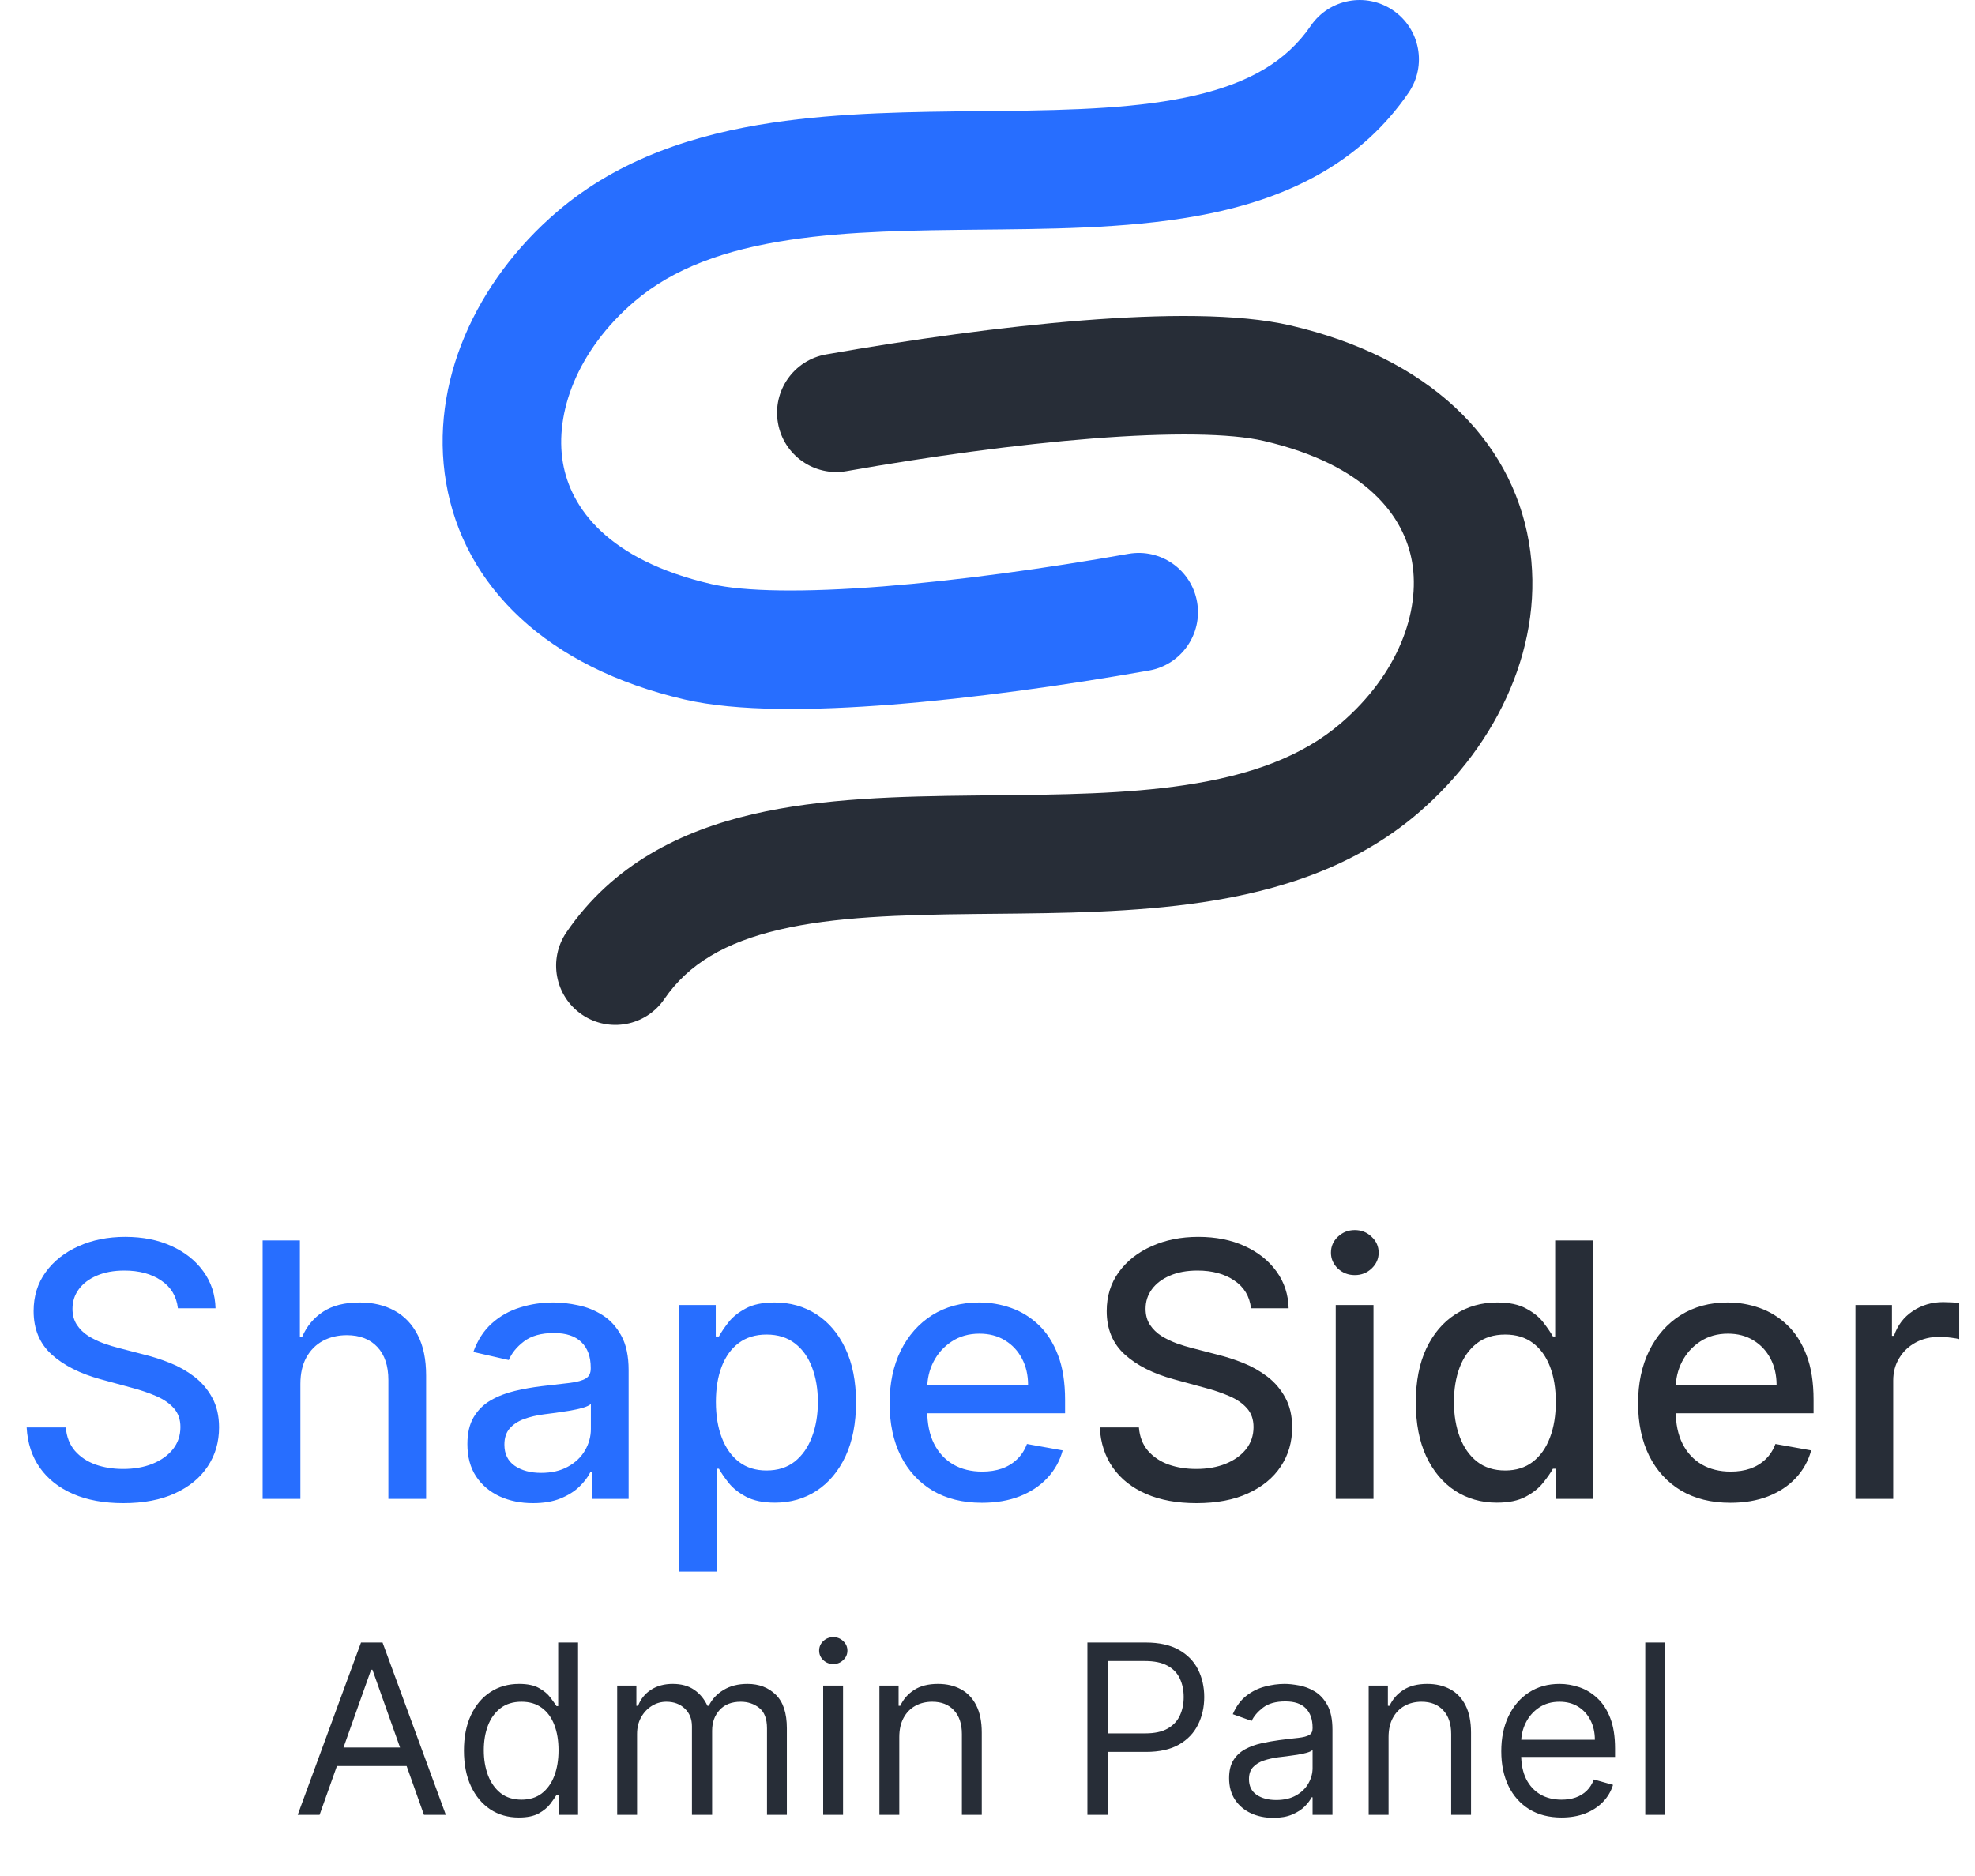 <svg width="100" height="95" viewBox="0 0 100 95" fill="none" xmlns="http://www.w3.org/2000/svg">
<path fill-rule="evenodd" clip-rule="evenodd" d="M70.538 0.525C71.906 1.461 72.255 3.328 71.32 4.695C68.959 8.143 65.505 9.827 61.902 10.669C58.376 11.493 54.409 11.578 50.71 11.618C50.39 11.622 50.071 11.625 49.754 11.628C46.282 11.662 43.013 11.694 39.993 12.147C36.73 12.636 34.095 13.576 32.11 15.278C29.219 17.756 28.074 20.929 28.502 23.433C28.893 25.716 30.768 28.36 36.022 29.578C37.688 29.964 40.734 30.008 44.695 29.697C48.55 29.394 52.951 28.784 57.135 28.046C58.767 27.758 60.323 28.847 60.611 30.479C60.899 32.111 59.81 33.667 58.178 33.955C53.862 34.716 49.263 35.356 45.165 35.679C41.173 35.992 37.313 36.036 34.666 35.423C27.705 33.809 23.487 29.702 22.588 24.444C21.727 19.405 24.096 14.244 28.205 10.723C31.383 7.998 35.266 6.788 39.103 6.213C42.561 5.695 46.252 5.66 49.64 5.628C49.978 5.625 50.314 5.622 50.645 5.618C54.429 5.578 57.749 5.478 60.536 4.826C63.248 4.192 65.135 3.108 66.368 1.306C67.304 -0.061 69.171 -0.411 70.538 0.525Z" fill="#276EFF"/>
<path fill-rule="evenodd" clip-rule="evenodd" d="M29.464 51.378C28.096 50.443 27.747 48.575 28.683 47.208C31.043 43.76 34.497 42.077 38.1 41.234C41.627 40.41 45.593 40.325 49.292 40.285C49.612 40.282 49.931 40.278 50.248 40.275C53.72 40.241 56.989 40.209 60.009 39.756C63.271 39.267 65.907 38.327 67.892 36.625C70.783 34.147 71.928 30.974 71.5 28.47C71.109 26.187 69.234 23.543 63.98 22.325C62.314 21.939 59.268 21.895 55.307 22.206C51.452 22.509 47.051 23.119 42.867 23.857C41.235 24.145 39.679 23.056 39.391 21.424C39.103 19.793 40.192 18.236 41.824 17.948C46.14 17.187 50.739 16.547 54.837 16.224C58.828 15.911 62.689 15.867 65.336 16.48C72.297 18.094 76.515 22.201 77.414 27.459C78.275 32.498 75.906 37.659 71.797 41.181C68.619 43.905 64.736 45.115 60.899 45.69C57.441 46.208 53.749 46.243 50.362 46.275C50.024 46.278 49.688 46.281 49.356 46.285C45.573 46.326 42.253 46.425 39.466 47.077C36.754 47.711 34.867 48.795 33.634 50.597C32.698 51.965 30.831 52.314 29.464 51.378Z" fill="#272D37"/>
<path d="M9.008 66.251C8.94 65.646 8.658 65.177 8.164 64.845C7.67 64.508 7.048 64.34 6.298 64.34C5.761 64.34 5.296 64.425 4.904 64.596C4.512 64.762 4.207 64.992 3.99 65.286C3.777 65.576 3.67 65.906 3.67 66.277C3.67 66.588 3.743 66.856 3.888 67.082C4.037 67.308 4.231 67.498 4.469 67.651C4.712 67.8 4.972 67.926 5.249 68.028C5.526 68.126 5.793 68.207 6.048 68.271L7.327 68.603C7.744 68.706 8.173 68.844 8.612 69.019C9.05 69.194 9.457 69.424 9.832 69.709C10.207 69.995 10.51 70.348 10.74 70.77C10.974 71.192 11.092 71.697 11.092 72.285C11.092 73.027 10.9 73.685 10.516 74.26C10.137 74.836 9.585 75.289 8.861 75.622C8.141 75.954 7.269 76.12 6.246 76.12C5.266 76.12 4.418 75.965 3.702 75.654C2.987 75.343 2.426 74.902 2.021 74.331C1.616 73.755 1.393 73.073 1.35 72.285H3.332C3.37 72.758 3.523 73.152 3.792 73.468C4.065 73.779 4.412 74.011 4.834 74.164C5.26 74.314 5.727 74.388 6.234 74.388C6.792 74.388 7.288 74.301 7.723 74.126C8.162 73.947 8.507 73.7 8.759 73.385C9.01 73.065 9.136 72.692 9.136 72.266C9.136 71.878 9.025 71.561 8.803 71.314C8.586 71.066 8.29 70.862 7.915 70.7C7.544 70.538 7.124 70.395 6.656 70.272L5.109 69.85C4.06 69.564 3.229 69.145 2.616 68.591C2.006 68.037 1.702 67.304 1.702 66.392C1.702 65.638 1.906 64.979 2.315 64.417C2.724 63.854 3.278 63.417 3.977 63.106C4.676 62.791 5.464 62.633 6.342 62.633C7.229 62.633 8.011 62.789 8.688 63.1C9.37 63.411 9.907 63.839 10.299 64.385C10.691 64.926 10.896 65.548 10.913 66.251H9.008ZM15.21 70.073V75.903H13.299V62.812H15.184V67.683H15.306C15.536 67.154 15.887 66.735 16.36 66.424C16.833 66.113 17.451 65.957 18.214 65.957C18.887 65.957 19.475 66.096 19.978 66.373C20.485 66.65 20.877 67.063 21.154 67.613C21.436 68.158 21.576 68.84 21.576 69.658V75.903H19.665V69.888C19.665 69.168 19.48 68.61 19.109 68.213C18.738 67.813 18.223 67.613 17.562 67.613C17.11 67.613 16.705 67.709 16.348 67.9C15.994 68.092 15.715 68.373 15.51 68.744C15.31 69.111 15.21 69.554 15.21 70.073ZM26.984 76.12C26.362 76.12 25.799 76.005 25.296 75.775C24.794 75.541 24.395 75.202 24.101 74.759C23.811 74.316 23.666 73.772 23.666 73.129C23.666 72.575 23.773 72.119 23.986 71.761C24.199 71.403 24.487 71.12 24.849 70.911C25.211 70.702 25.616 70.544 26.063 70.438C26.511 70.331 26.967 70.25 27.431 70.195C28.019 70.127 28.497 70.071 28.863 70.029C29.23 69.982 29.496 69.907 29.662 69.805C29.828 69.703 29.911 69.537 29.911 69.306V69.262C29.911 68.704 29.754 68.271 29.438 67.964C29.127 67.657 28.663 67.504 28.045 67.504C27.401 67.504 26.894 67.647 26.524 67.932C26.157 68.213 25.904 68.527 25.763 68.872L23.967 68.463C24.18 67.866 24.491 67.385 24.9 67.018C25.313 66.647 25.788 66.379 26.326 66.213C26.862 66.042 27.427 65.957 28.019 65.957C28.411 65.957 28.827 66.004 29.266 66.098C29.709 66.187 30.122 66.353 30.506 66.596C30.894 66.839 31.211 67.186 31.458 67.638C31.705 68.086 31.829 68.667 31.829 69.383V75.903H29.962V74.561H29.886C29.762 74.808 29.577 75.051 29.33 75.289C29.083 75.528 28.765 75.726 28.377 75.884C27.989 76.042 27.525 76.12 26.984 76.12ZM27.399 74.586C27.928 74.586 28.379 74.482 28.754 74.273C29.134 74.064 29.421 73.792 29.617 73.455C29.818 73.114 29.918 72.75 29.918 72.362V71.096C29.85 71.164 29.718 71.228 29.521 71.288C29.33 71.343 29.11 71.392 28.863 71.435C28.616 71.473 28.375 71.51 28.141 71.544C27.906 71.573 27.71 71.599 27.553 71.62C27.182 71.667 26.843 71.746 26.536 71.857C26.234 71.968 25.991 72.127 25.808 72.336C25.629 72.541 25.539 72.814 25.539 73.154C25.539 73.627 25.714 73.986 26.063 74.228C26.413 74.467 26.858 74.586 27.399 74.586ZM34.375 79.585V66.085H36.241V67.677H36.401C36.512 67.472 36.672 67.236 36.88 66.967C37.089 66.698 37.379 66.464 37.75 66.264C38.12 66.059 38.61 65.957 39.22 65.957C40.012 65.957 40.72 66.157 41.342 66.558C41.964 66.959 42.452 67.536 42.806 68.29C43.164 69.044 43.343 69.952 43.343 71.013C43.343 72.074 43.166 72.984 42.812 73.743C42.459 74.497 41.973 75.079 41.355 75.488C40.737 75.892 40.032 76.095 39.239 76.095C38.642 76.095 38.154 75.995 37.775 75.794C37.4 75.594 37.106 75.36 36.893 75.091C36.68 74.823 36.516 74.584 36.401 74.375H36.286V79.585H34.375ZM36.248 70.994C36.248 71.684 36.348 72.289 36.548 72.809C36.748 73.329 37.038 73.736 37.417 74.03C37.797 74.32 38.261 74.465 38.811 74.465C39.382 74.465 39.859 74.314 40.242 74.011C40.626 73.704 40.916 73.289 41.112 72.765C41.312 72.24 41.412 71.65 41.412 70.994C41.412 70.346 41.314 69.765 41.118 69.249C40.926 68.733 40.637 68.326 40.249 68.028C39.865 67.73 39.386 67.581 38.811 67.581C38.257 67.581 37.788 67.723 37.404 68.009C37.025 68.294 36.738 68.693 36.541 69.204C36.346 69.716 36.248 70.312 36.248 70.994ZM49.716 76.101C48.748 76.101 47.915 75.895 47.216 75.481C46.522 75.064 45.985 74.478 45.605 73.723C45.23 72.965 45.043 72.076 45.043 71.058C45.043 70.052 45.23 69.166 45.605 68.399C45.985 67.632 46.513 67.033 47.191 66.603C47.873 66.172 48.669 65.957 49.581 65.957C50.135 65.957 50.672 66.049 51.192 66.232C51.712 66.415 52.179 66.703 52.592 67.095C53.005 67.487 53.331 67.996 53.57 68.623C53.809 69.245 53.928 70.001 53.928 70.892V71.569H46.123V70.138H52.055C52.055 69.635 51.953 69.189 51.748 68.802C51.544 68.409 51.256 68.1 50.885 67.875C50.519 67.649 50.088 67.536 49.594 67.536C49.057 67.536 48.588 67.668 48.188 67.932C47.791 68.192 47.485 68.533 47.267 68.955C47.054 69.373 46.948 69.826 46.948 70.316V71.435C46.948 72.091 47.063 72.65 47.293 73.11C47.527 73.57 47.853 73.921 48.271 74.164C48.689 74.403 49.176 74.522 49.735 74.522C50.097 74.522 50.427 74.471 50.725 74.369C51.024 74.263 51.282 74.105 51.499 73.896C51.716 73.687 51.883 73.429 51.998 73.123L53.806 73.448C53.662 73.981 53.402 74.448 53.027 74.848C52.656 75.245 52.189 75.554 51.627 75.775C51.069 75.993 50.431 76.101 49.716 76.101Z" fill="#276EFF"/>
<path d="M63.342 66.251C63.274 65.646 62.992 65.177 62.498 64.845C62.004 64.508 61.382 64.34 60.632 64.34C60.095 64.34 59.63 64.425 59.238 64.596C58.846 64.762 58.541 64.992 58.324 65.286C58.111 65.576 58.004 65.906 58.004 66.277C58.004 66.588 58.077 66.856 58.222 67.082C58.371 67.308 58.565 67.498 58.803 67.651C59.046 67.8 59.306 67.926 59.583 68.028C59.86 68.126 60.127 68.207 60.382 68.271L61.661 68.603C62.078 68.706 62.507 68.844 62.946 69.019C63.384 69.194 63.791 69.424 64.166 69.709C64.541 69.995 64.844 70.348 65.074 70.77C65.308 71.192 65.426 71.697 65.426 72.285C65.426 73.027 65.234 73.685 64.85 74.26C64.471 74.836 63.919 75.289 63.195 75.622C62.475 75.954 61.603 76.12 60.58 76.12C59.6 76.12 58.752 75.965 58.036 75.654C57.321 75.343 56.76 74.902 56.355 74.331C55.95 73.755 55.727 73.073 55.684 72.285H57.666C57.704 72.758 57.857 73.152 58.126 73.468C58.399 73.779 58.746 74.011 59.168 74.164C59.594 74.314 60.06 74.388 60.568 74.388C61.126 74.388 61.622 74.301 62.057 74.126C62.496 73.947 62.841 73.7 63.093 73.385C63.344 73.065 63.47 72.692 63.47 72.266C63.47 71.878 63.359 71.561 63.137 71.314C62.92 71.066 62.624 70.862 62.249 70.7C61.878 70.538 61.458 70.395 60.989 70.272L59.443 69.85C58.394 69.564 57.563 69.145 56.95 68.591C56.34 68.037 56.036 67.304 56.036 66.392C56.036 65.638 56.24 64.979 56.649 64.417C57.058 63.854 57.612 63.417 58.311 63.106C59.01 62.791 59.798 62.633 60.676 62.633C61.563 62.633 62.345 62.789 63.022 63.1C63.704 63.411 64.241 63.839 64.633 64.385C65.025 64.926 65.23 65.548 65.247 66.251H63.342ZM67.632 75.903V66.085H69.544V75.903H67.632ZM68.598 64.57C68.265 64.57 67.98 64.459 67.741 64.238C67.507 64.012 67.39 63.743 67.39 63.432C67.39 63.117 67.507 62.848 67.741 62.627C67.98 62.401 68.265 62.288 68.598 62.288C68.93 62.288 69.213 62.401 69.448 62.627C69.686 62.848 69.806 63.117 69.806 63.432C69.806 63.743 69.686 64.012 69.448 64.238C69.213 64.459 68.93 64.57 68.598 64.57ZM75.79 76.095C74.998 76.095 74.29 75.892 73.668 75.488C73.05 75.079 72.564 74.497 72.211 73.743C71.861 72.984 71.687 72.074 71.687 71.013C71.687 69.952 71.864 69.044 72.217 68.29C72.575 67.536 73.065 66.959 73.687 66.558C74.309 66.157 75.015 65.957 75.803 65.957C76.412 65.957 76.903 66.059 77.273 66.264C77.648 66.464 77.938 66.698 78.143 66.967C78.351 67.236 78.513 67.472 78.628 67.677H78.743V62.812H80.655V75.903H78.788V74.375H78.628C78.513 74.584 78.347 74.823 78.13 75.091C77.917 75.36 77.623 75.594 77.248 75.794C76.873 75.995 76.387 76.095 75.79 76.095ZM76.212 74.465C76.762 74.465 77.226 74.32 77.606 74.03C77.989 73.736 78.279 73.329 78.475 72.809C78.675 72.289 78.775 71.684 78.775 70.994C78.775 70.312 78.677 69.716 78.481 69.204C78.285 68.693 77.998 68.294 77.618 68.009C77.239 67.723 76.77 67.581 76.212 67.581C75.637 67.581 75.157 67.73 74.774 68.028C74.39 68.326 74.101 68.733 73.905 69.249C73.713 69.765 73.617 70.346 73.617 70.994C73.617 71.65 73.715 72.24 73.911 72.765C74.107 73.289 74.397 73.704 74.78 74.011C75.168 74.314 75.645 74.465 76.212 74.465ZM87.614 76.101C86.647 76.101 85.814 75.895 85.115 75.481C84.42 75.064 83.883 74.478 83.504 73.723C83.129 72.965 82.941 72.076 82.941 71.058C82.941 70.052 83.129 69.166 83.504 68.399C83.883 67.632 84.412 67.033 85.089 66.603C85.771 66.172 86.568 65.957 87.48 65.957C88.034 65.957 88.571 66.049 89.091 66.232C89.61 66.415 90.077 66.703 90.49 67.095C90.904 67.487 91.23 67.996 91.468 68.623C91.707 69.245 91.826 70.001 91.826 70.892V71.569H84.022V70.138H89.954C89.954 69.635 89.851 69.189 89.647 68.802C89.442 68.409 89.154 68.1 88.784 67.875C88.417 67.649 87.987 67.536 87.493 67.536C86.956 67.536 86.487 67.668 86.086 67.932C85.69 68.192 85.383 68.533 85.166 68.955C84.953 69.373 84.846 69.826 84.846 70.316V71.435C84.846 72.091 84.961 72.65 85.191 73.11C85.426 73.57 85.752 73.921 86.169 74.164C86.587 74.403 87.075 74.522 87.633 74.522C87.995 74.522 88.326 74.471 88.624 74.369C88.922 74.263 89.18 74.105 89.397 73.896C89.615 73.687 89.781 73.429 89.896 73.123L91.705 73.448C91.56 73.981 91.3 74.448 90.925 74.848C90.554 75.245 90.088 75.554 89.525 75.775C88.967 75.993 88.33 76.101 87.614 76.101ZM93.947 75.903V66.085H95.794V67.645H95.897C96.076 67.116 96.391 66.701 96.843 66.398C97.299 66.091 97.814 65.938 98.389 65.938C98.509 65.938 98.649 65.942 98.811 65.951C98.978 65.959 99.107 65.97 99.201 65.983V67.811C99.124 67.789 98.988 67.766 98.792 67.74C98.596 67.711 98.4 67.696 98.204 67.696C97.752 67.696 97.35 67.792 96.996 67.983C96.647 68.171 96.37 68.433 96.165 68.77C95.96 69.102 95.858 69.481 95.858 69.907V75.903H93.947Z" fill="#272D37"/>
<path d="M16.182 91.903H15.074L18.279 83.176H19.37L22.574 91.903H21.466L18.858 84.556H18.79L16.182 91.903ZM16.591 88.494H21.057V89.431H16.591V88.494ZM26.269 92.039C25.724 92.039 25.242 91.902 24.824 91.626C24.407 91.348 24.08 90.956 23.844 90.45C23.608 89.941 23.491 89.341 23.491 88.647C23.491 87.96 23.608 87.363 23.844 86.858C24.08 86.352 24.408 85.961 24.829 85.686C25.249 85.41 25.735 85.272 26.286 85.272C26.712 85.272 27.049 85.343 27.296 85.486C27.546 85.625 27.736 85.784 27.867 85.963C28 86.139 28.104 86.284 28.178 86.397H28.263V83.176H29.269V91.903H28.297V90.897H28.178C28.104 91.017 27.999 91.167 27.863 91.349C27.726 91.528 27.532 91.689 27.279 91.831C27.026 91.97 26.689 92.039 26.269 92.039ZM26.405 91.136C26.809 91.136 27.15 91.031 27.428 90.821C27.706 90.608 27.918 90.314 28.063 89.939C28.208 89.561 28.28 89.125 28.28 88.63C28.28 88.142 28.209 87.714 28.067 87.348C27.925 86.978 27.715 86.691 27.437 86.487C27.158 86.279 26.814 86.176 26.405 86.176C25.979 86.176 25.624 86.285 25.34 86.504C25.059 86.72 24.847 87.014 24.705 87.386C24.566 87.755 24.496 88.17 24.496 88.63C24.496 89.096 24.567 89.52 24.709 89.9C24.854 90.278 25.067 90.579 25.349 90.804C25.633 91.025 25.985 91.136 26.405 91.136ZM31.25 91.903V85.358H32.222V86.38H32.307C32.444 86.031 32.664 85.76 32.968 85.566C33.272 85.37 33.637 85.272 34.063 85.272C34.495 85.272 34.854 85.37 35.141 85.566C35.431 85.76 35.657 86.031 35.819 86.38H35.887C36.054 86.042 36.306 85.774 36.641 85.575C36.976 85.373 37.378 85.272 37.847 85.272C38.432 85.272 38.911 85.456 39.283 85.822C39.655 86.186 39.841 86.752 39.841 87.522V91.903H38.836V87.522C38.836 87.039 38.704 86.694 38.44 86.487C38.175 86.279 37.864 86.176 37.506 86.176C37.046 86.176 36.69 86.315 36.437 86.593C36.184 86.869 36.057 87.218 36.057 87.642V91.903H35.035V87.42C35.035 87.048 34.914 86.748 34.672 86.521C34.431 86.291 34.12 86.176 33.739 86.176C33.478 86.176 33.233 86.245 33.006 86.385C32.782 86.524 32.6 86.717 32.461 86.964C32.324 87.209 32.256 87.491 32.256 87.812V91.903H31.25ZM41.68 91.903V85.358H42.686V91.903H41.68ZM42.192 84.267C41.996 84.267 41.827 84.2 41.684 84.066C41.545 83.933 41.476 83.772 41.476 83.585C41.476 83.397 41.545 83.237 41.684 83.103C41.827 82.97 41.996 82.903 42.192 82.903C42.388 82.903 42.555 82.97 42.694 83.103C42.837 83.237 42.907 83.397 42.907 83.585C42.907 83.772 42.837 83.933 42.694 84.066C42.555 84.2 42.388 84.267 42.192 84.267ZM45.534 87.966V91.903H44.528V85.358H45.499V86.38H45.585C45.738 86.048 45.971 85.781 46.284 85.579C46.596 85.375 46.999 85.272 47.494 85.272C47.937 85.272 48.325 85.363 48.657 85.545C48.989 85.724 49.248 85.997 49.433 86.363C49.617 86.727 49.71 87.187 49.71 87.744V91.903H48.704V87.812C48.704 87.298 48.571 86.897 48.303 86.611C48.036 86.321 47.67 86.176 47.204 86.176C46.883 86.176 46.596 86.245 46.343 86.385C46.093 86.524 45.896 86.727 45.751 86.994C45.606 87.261 45.534 87.585 45.534 87.966ZM55.059 91.903V83.176H58.008C58.692 83.176 59.252 83.299 59.687 83.546C60.124 83.791 60.448 84.122 60.658 84.539C60.868 84.957 60.974 85.423 60.974 85.937C60.974 86.451 60.868 86.919 60.658 87.339C60.451 87.76 60.13 88.095 59.695 88.345C59.261 88.592 58.704 88.716 58.025 88.716H55.911V87.778H57.991C58.459 87.778 58.836 87.697 59.12 87.535C59.404 87.373 59.61 87.154 59.738 86.879C59.868 86.6 59.934 86.287 59.934 85.937C59.934 85.588 59.868 85.275 59.738 85C59.61 84.724 59.403 84.508 59.116 84.352C58.829 84.193 58.448 84.113 57.974 84.113H56.116V91.903H55.059ZM64.466 92.056C64.051 92.056 63.675 91.978 63.337 91.822C62.998 91.663 62.73 91.434 62.531 91.136C62.332 90.835 62.233 90.471 62.233 90.045C62.233 89.67 62.307 89.366 62.454 89.133C62.602 88.897 62.8 88.713 63.047 88.579C63.294 88.446 63.567 88.346 63.865 88.281C64.166 88.213 64.469 88.159 64.772 88.119C65.17 88.068 65.493 88.029 65.74 88.004C65.99 87.975 66.172 87.929 66.285 87.863C66.402 87.798 66.46 87.684 66.46 87.522V87.488C66.46 87.068 66.345 86.741 66.115 86.508C65.888 86.275 65.542 86.159 65.079 86.159C64.599 86.159 64.223 86.264 63.95 86.474C63.677 86.684 63.486 86.909 63.375 87.147L62.42 86.806C62.591 86.409 62.818 86.099 63.102 85.877C63.389 85.653 63.702 85.497 64.04 85.409C64.38 85.318 64.716 85.272 65.045 85.272C65.255 85.272 65.497 85.298 65.77 85.349C66.045 85.397 66.311 85.498 66.567 85.652C66.825 85.805 67.04 86.037 67.21 86.346C67.38 86.656 67.466 87.071 67.466 87.591V91.903H66.46V91.017H66.409C66.341 91.159 66.227 91.311 66.068 91.473C65.909 91.635 65.697 91.772 65.433 91.886C65.169 92 64.846 92.056 64.466 92.056ZM64.619 91.153C65.017 91.153 65.352 91.075 65.625 90.919C65.9 90.763 66.108 90.561 66.247 90.314C66.389 90.066 66.46 89.806 66.46 89.534V88.613C66.417 88.664 66.324 88.711 66.179 88.754C66.037 88.794 65.872 88.829 65.684 88.861C65.5 88.889 65.319 88.914 65.143 88.937C64.97 88.957 64.829 88.974 64.721 88.988C64.46 89.022 64.216 89.078 63.989 89.154C63.764 89.228 63.582 89.341 63.443 89.491C63.307 89.639 63.239 89.841 63.239 90.096C63.239 90.446 63.368 90.71 63.626 90.889C63.888 91.065 64.219 91.153 64.619 91.153ZM70.307 87.966V91.903H69.301V85.358H70.273V86.38H70.358C70.511 86.048 70.745 85.781 71.057 85.579C71.37 85.375 71.773 85.272 72.267 85.272C72.71 85.272 73.098 85.363 73.431 85.545C73.763 85.724 74.022 85.997 74.206 86.363C74.391 86.727 74.483 87.187 74.483 87.744V91.903H73.478V87.812C73.478 87.298 73.344 86.897 73.077 86.611C72.81 86.321 72.443 86.176 71.978 86.176C71.656 86.176 71.37 86.245 71.117 86.385C70.867 86.524 70.669 86.727 70.524 86.994C70.379 87.261 70.307 87.585 70.307 87.966ZM79.065 92.039C78.434 92.039 77.89 91.9 77.433 91.622C76.978 91.341 76.628 90.948 76.38 90.446C76.136 89.94 76.014 89.352 76.014 88.681C76.014 88.011 76.136 87.42 76.38 86.909C76.628 86.395 76.971 85.994 77.412 85.707C77.855 85.417 78.372 85.272 78.963 85.272C79.304 85.272 79.64 85.329 79.973 85.443C80.305 85.556 80.608 85.741 80.88 85.997C81.153 86.25 81.371 86.585 81.532 87.002C81.694 87.42 81.775 87.934 81.775 88.545V88.971H76.73V88.102H80.753C80.753 87.733 80.679 87.403 80.531 87.113C80.386 86.823 80.179 86.595 79.909 86.427C79.642 86.26 79.326 86.176 78.963 86.176C78.562 86.176 78.216 86.275 77.923 86.474C77.633 86.67 77.41 86.926 77.254 87.241C77.098 87.556 77.02 87.895 77.02 88.255V88.835C77.02 89.329 77.105 89.748 77.275 90.092C77.449 90.433 77.689 90.693 77.996 90.872C78.302 91.048 78.659 91.136 79.065 91.136C79.329 91.136 79.568 91.099 79.781 91.025C79.997 90.948 80.183 90.835 80.339 90.684C80.496 90.531 80.616 90.341 80.701 90.113L81.673 90.386C81.571 90.716 81.399 91.005 81.157 91.255C80.916 91.502 80.618 91.696 80.263 91.835C79.907 91.971 79.508 92.039 79.065 92.039ZM84.311 83.176V91.903H83.305V83.176H84.311Z" fill="#272D37"/>
</svg>
